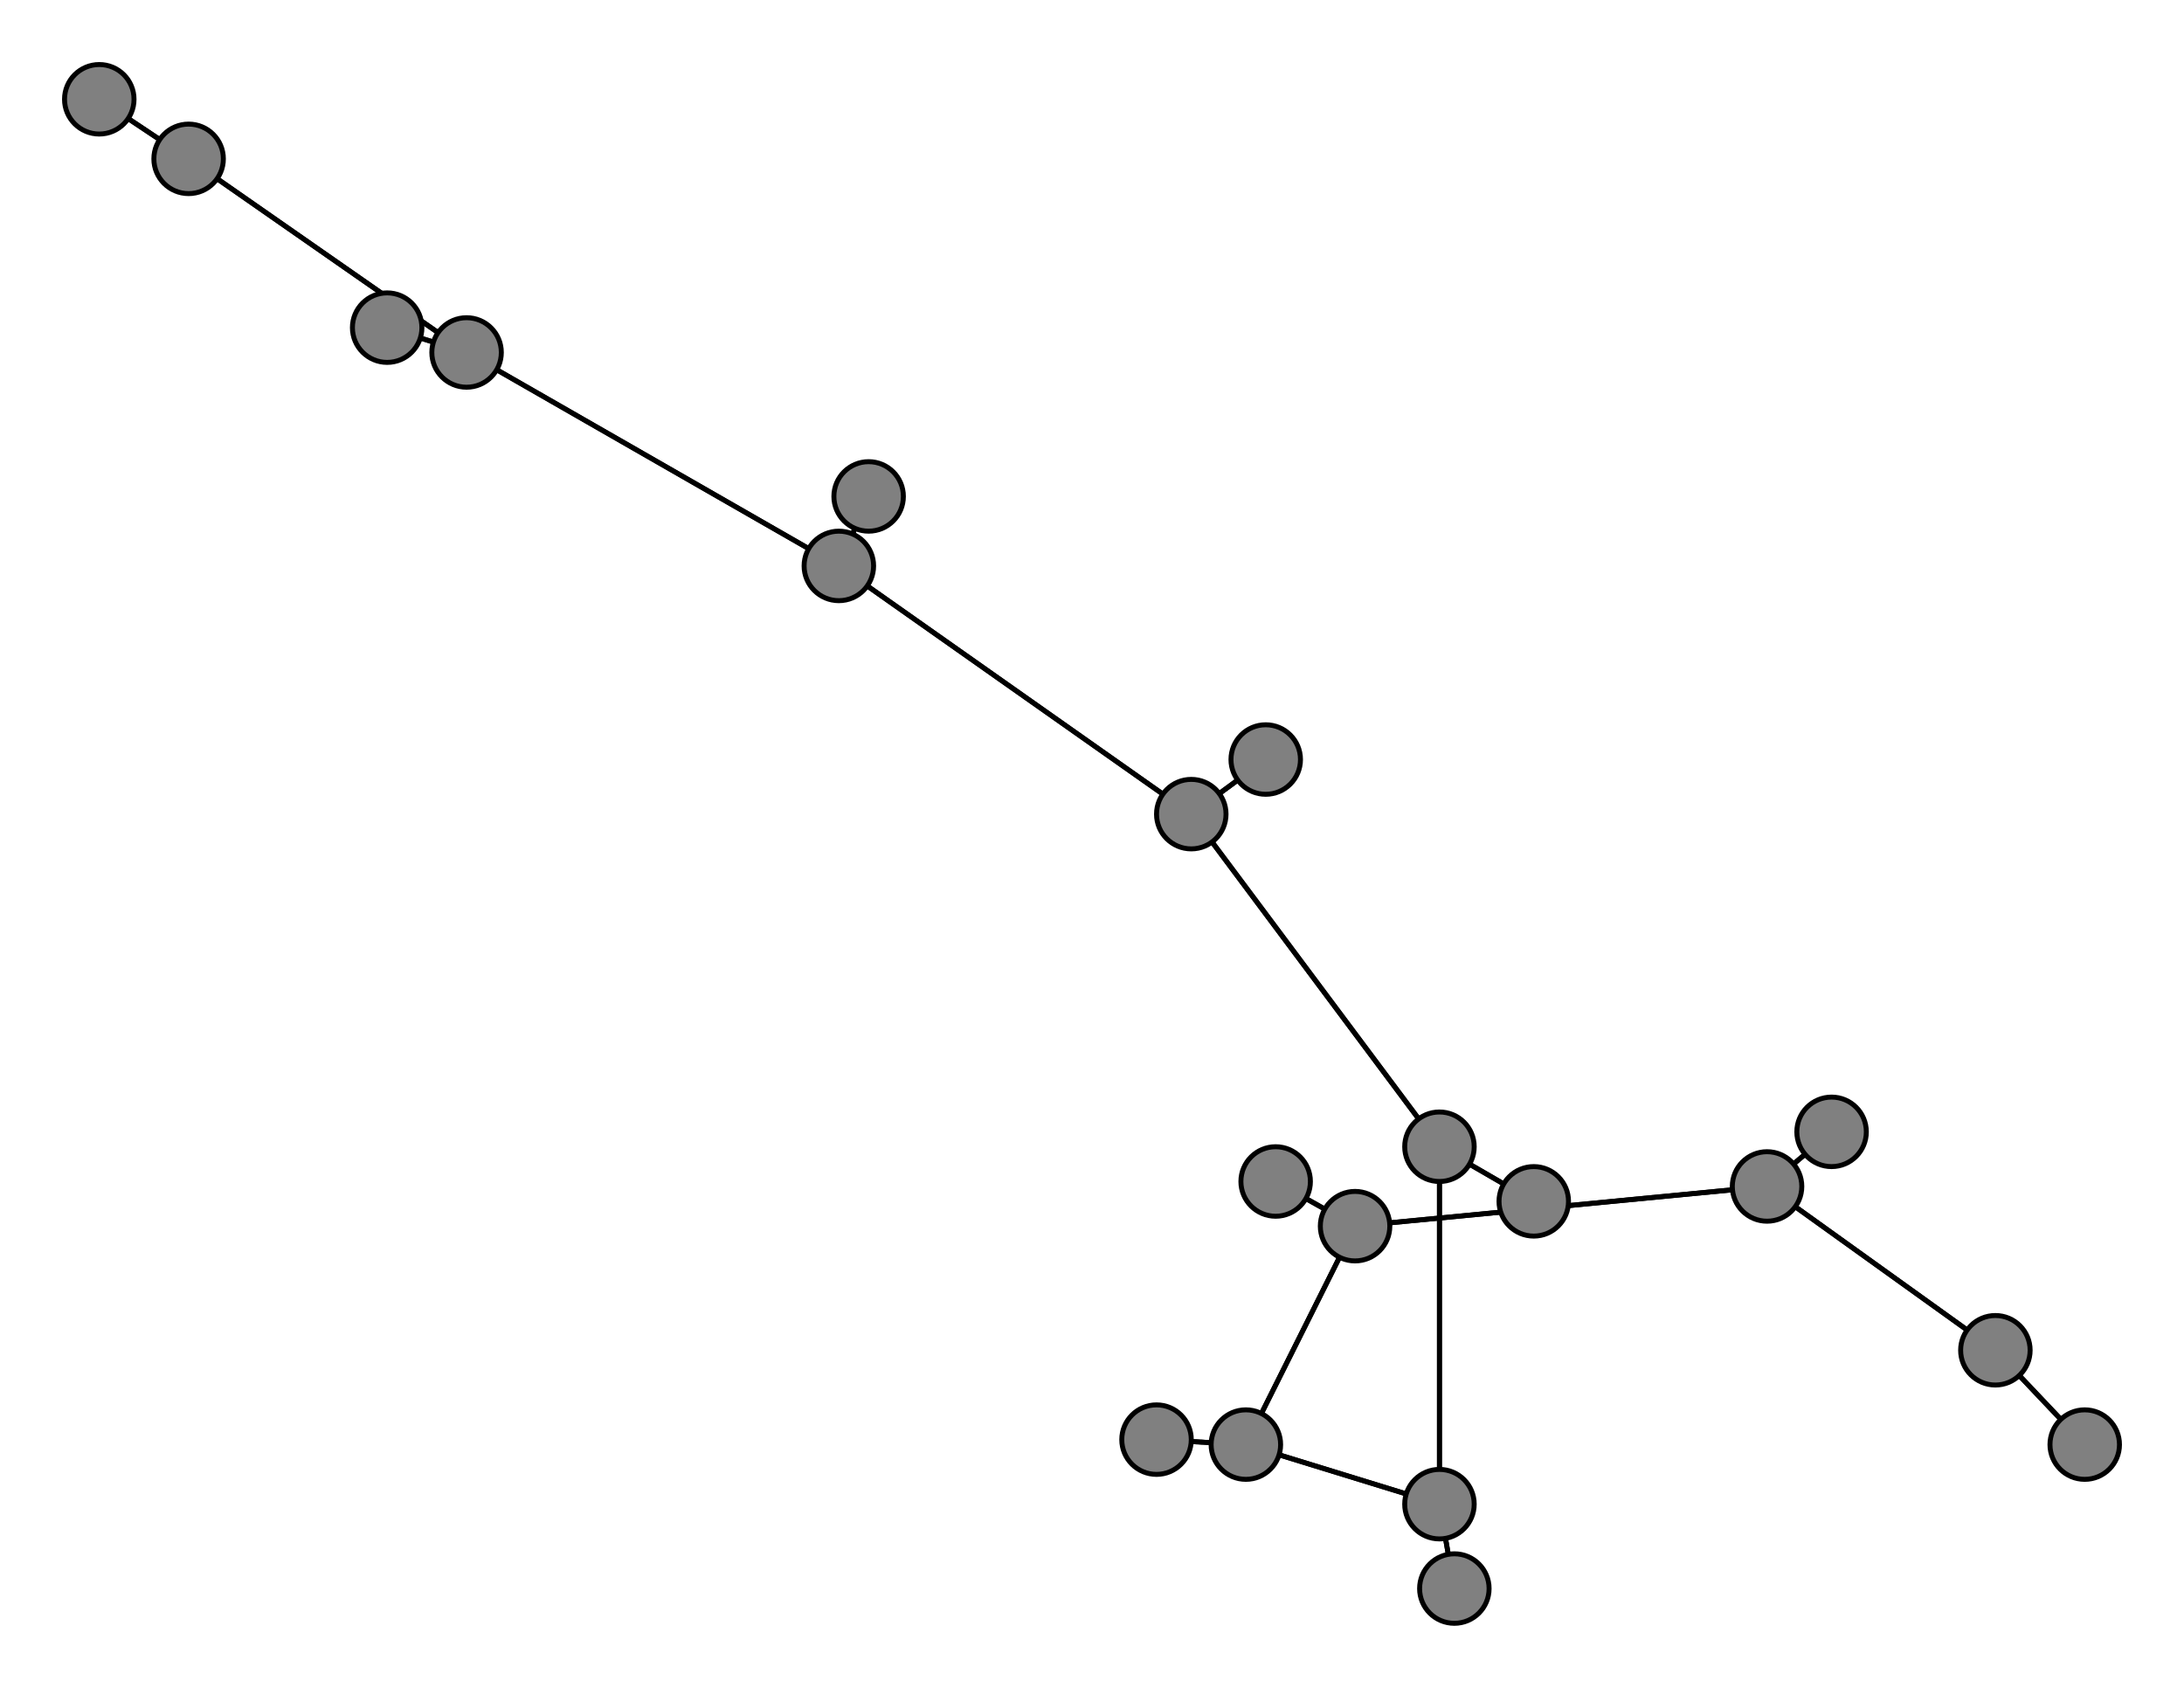 <svg width="440" height="340" xmlns="http://www.w3.org/2000/svg">
<path stroke-width="1" stroke="black" d="M 20 20 38 32"/>
<path stroke-width="1" stroke="black" d="M 290 303 293 320"/>
<path stroke-width="1" stroke="black" d="M 290 303 251 291"/>
<path stroke-width="1" stroke="black" d="M 233 290 251 291"/>
<path stroke-width="1" stroke="black" d="M 251 291 290 303"/>
<path stroke-width="1" stroke="black" d="M 251 291 233 290"/>
<path stroke-width="1" stroke="black" d="M 251 291 273 247"/>
<path stroke-width="1" stroke="black" d="M 257 238 273 247"/>
<path stroke-width="1" stroke="black" d="M 273 247 251 291"/>
<path stroke-width="1" stroke="black" d="M 273 247 257 238"/>
<path stroke-width="1" stroke="black" d="M 273 247 356 239"/>
<path stroke-width="1" stroke="black" d="M 369 228 356 239"/>
<path stroke-width="1" stroke="black" d="M 356 239 273 247"/>
<path stroke-width="1" stroke="black" d="M 356 239 369 228"/>
<path stroke-width="1" stroke="black" d="M 356 239 402 272"/>
<path stroke-width="1" stroke="black" d="M 420 291 402 272"/>
<path stroke-width="1" stroke="black" d="M 290 303 290 231"/>
<path stroke-width="1" stroke="black" d="M 293 320 290 303"/>
<path stroke-width="1" stroke="black" d="M 290 231 290 303"/>
<path stroke-width="1" stroke="black" d="M 290 231 309 242"/>
<path stroke-width="1" stroke="black" d="M 38 32 20 20"/>
<path stroke-width="1" stroke="black" d="M 38 32 94 71"/>
<path stroke-width="1" stroke="black" d="M 78 66 94 71"/>
<path stroke-width="1" stroke="black" d="M 94 71 38 32"/>
<path stroke-width="1" stroke="black" d="M 94 71 78 66"/>
<path stroke-width="1" stroke="black" d="M 94 71 169 114"/>
<path stroke-width="1" stroke="black" d="M 175 100 169 114"/>
<path stroke-width="1" stroke="black" d="M 402 272 356 239"/>
<path stroke-width="1" stroke="black" d="M 169 114 94 71"/>
<path stroke-width="1" stroke="black" d="M 169 114 240 164"/>
<path stroke-width="1" stroke="black" d="M 255 153 240 164"/>
<path stroke-width="1" stroke="black" d="M 240 164 169 114"/>
<path stroke-width="1" stroke="black" d="M 240 164 255 153"/>
<path stroke-width="1" stroke="black" d="M 240 164 290 231"/>
<path stroke-width="1" stroke="black" d="M 309 242 290 231"/>
<path stroke-width="1" stroke="black" d="M 290 231 240 164"/>
<path stroke-width="1" stroke="black" d="M 169 114 175 100"/>
<path stroke-width="1" stroke="black" d="M 402 272 420 291"/>
<circle cx="20" cy="20" r="7.0" style="fill:gray;stroke:black;stroke-width:1.0"/>
<circle cx="38" cy="32" r="7.0" style="fill:gray;stroke:black;stroke-width:1.0"/>
<circle cx="78" cy="66" r="7.0" style="fill:gray;stroke:black;stroke-width:1.0"/>
<circle cx="94" cy="71" r="7.0" style="fill:gray;stroke:black;stroke-width:1.0"/>
<circle cx="175" cy="100" r="7.0" style="fill:gray;stroke:black;stroke-width:1.0"/>
<circle cx="169" cy="114" r="7.0" style="fill:gray;stroke:black;stroke-width:1.0"/>
<circle cx="255" cy="153" r="7.0" style="fill:gray;stroke:black;stroke-width:1.0"/>
<circle cx="240" cy="164" r="7.0" style="fill:gray;stroke:black;stroke-width:1.0"/>
<circle cx="309" cy="242" r="7.0" style="fill:gray;stroke:black;stroke-width:1.0"/>
<circle cx="290" cy="231" r="7.0" style="fill:gray;stroke:black;stroke-width:1.0"/>
<circle cx="293" cy="320" r="7.0" style="fill:gray;stroke:black;stroke-width:1.0"/>
<circle cx="290" cy="303" r="7.0" style="fill:gray;stroke:black;stroke-width:1.0"/>
<circle cx="233" cy="290" r="7.0" style="fill:gray;stroke:black;stroke-width:1.0"/>
<circle cx="251" cy="291" r="7.0" style="fill:gray;stroke:black;stroke-width:1.0"/>
<circle cx="257" cy="238" r="7.0" style="fill:gray;stroke:black;stroke-width:1.0"/>
<circle cx="273" cy="247" r="7.0" style="fill:gray;stroke:black;stroke-width:1.0"/>
<circle cx="369" cy="228" r="7.0" style="fill:gray;stroke:black;stroke-width:1.0"/>
<circle cx="356" cy="239" r="7.0" style="fill:gray;stroke:black;stroke-width:1.0"/>
<circle cx="420" cy="291" r="7.0" style="fill:gray;stroke:black;stroke-width:1.0"/>
<circle cx="402" cy="272" r="7.0" style="fill:gray;stroke:black;stroke-width:1.0"/>
</svg>
